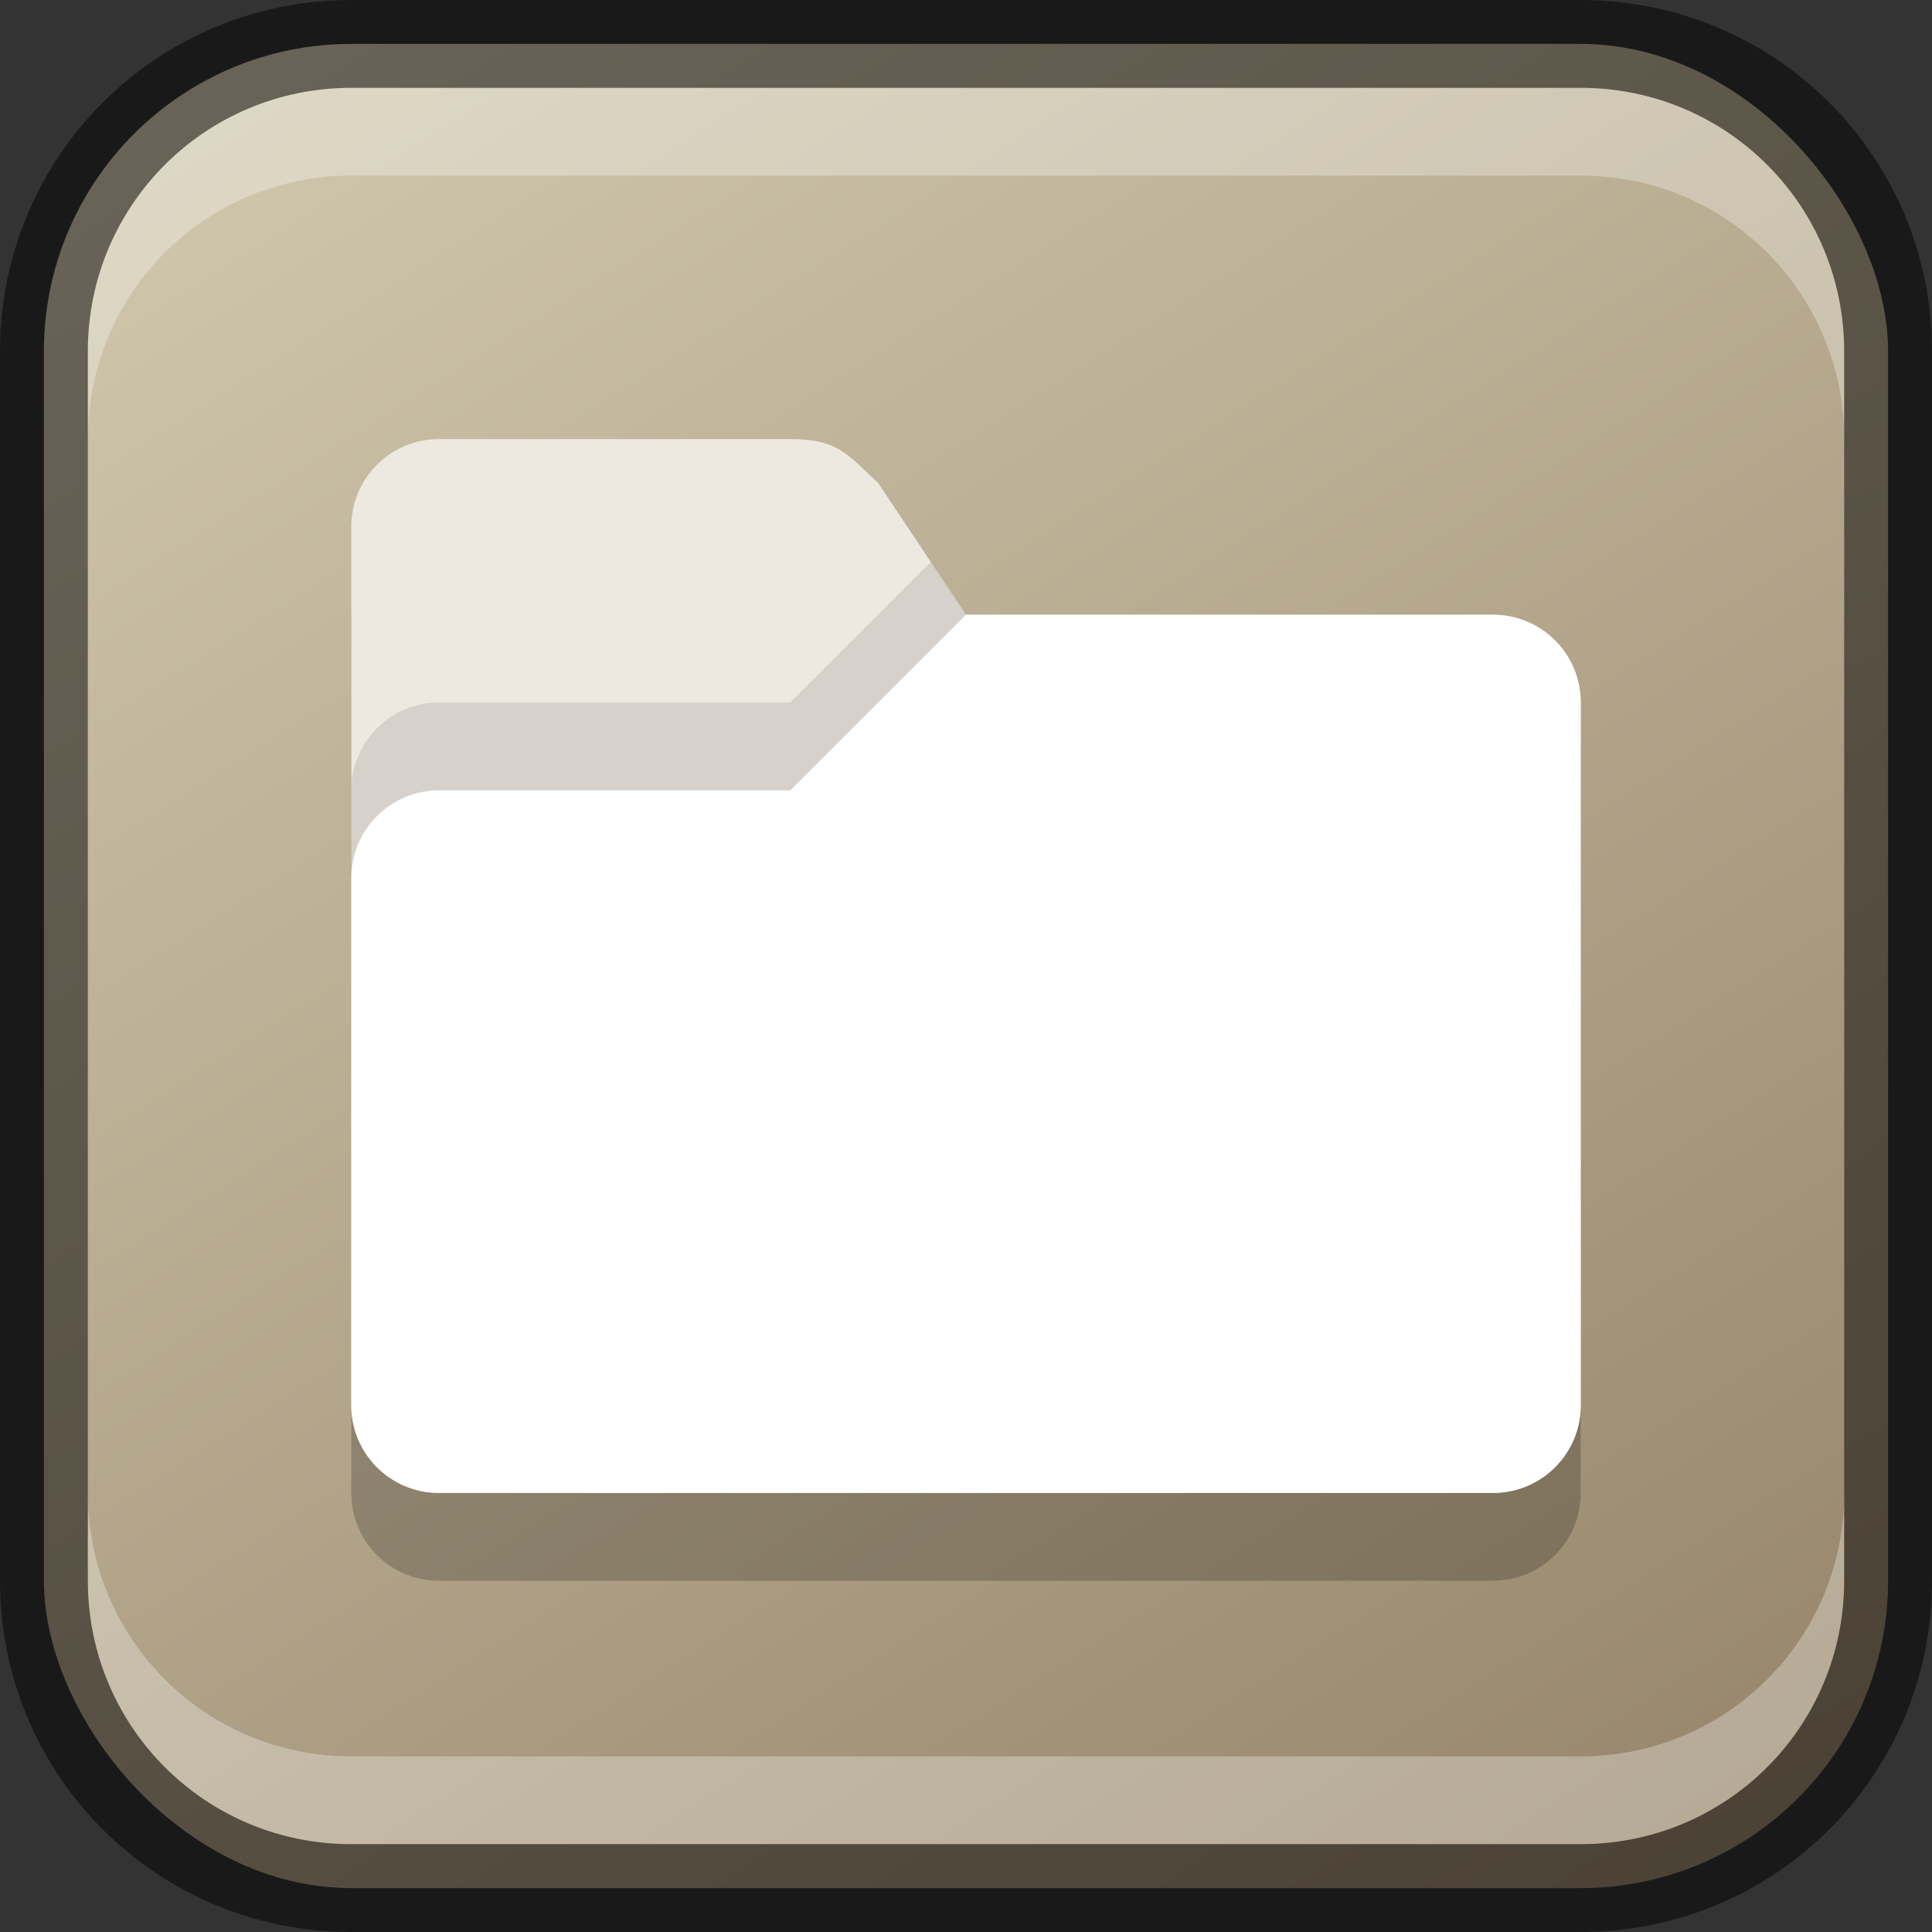 <?xml version="1.0" encoding="UTF-8" standalone="no"?>
<!-- Created with Inkscape (http://www.inkscape.org/) -->

<svg
   width="22"
   height="22"
   viewBox="0 0 22 22"
   version="1.1"
   id="svg5"
   sodipodi:docname="system-file-manager.svg"
   inkscape:version="1.2.1 (9c6d41e410, 2022-07-14)"
   xmlns:inkscape="http://www.inkscape.org/namespaces/inkscape"
   xmlns:sodipodi="http://sodipodi.sourceforge.net/DTD/sodipodi-0.dtd"
   xmlns:xlink="http://www.w3.org/1999/xlink"
   xmlns="http://www.w3.org/2000/svg"
   xmlns:svg="http://www.w3.org/2000/svg">
  <rect x="0" y="0" width="22" height="22" fill="#333333" stroke="none"/>
  <sodipodi:namedview
     id="namedview7"
     pagecolor="#ffffff"
     bordercolor="#666666"
     borderopacity="1.0"
     inkscape:showpageshadow="2"
     inkscape:pageopacity="0.0"
     inkscape:pagecheckerboard="0"
     inkscape:deskcolor="#d1d1d1"
     inkscape:document-units="px"
     showgrid="false"
     inkscape:zoom="16.5"
     inkscape:cx="-1.1818182"
     inkscape:cy="10.757576"
     inkscape:window-width="1920"
     inkscape:window-height="1007"
     inkscape:window-x="0"
     inkscape:window-y="0"
     inkscape:window-maximized="1"
     inkscape:current-layer="svg5" />
  <defs
     id="defs2">
    <linearGradient
       inkscape:collect="always"
       xlink:href="#linearGradient1264"
       id="linearGradient10386"
       x1="19"
       y1="23"
       x2="5"
       y2="1"
       gradientUnits="userSpaceOnUse"
       gradientTransform="translate(-1,-1)" />
    <linearGradient
       inkscape:collect="always"
       id="linearGradient1264">
      <stop
         style="stop-color:#97866b;stop-opacity:1;"
         offset="0"
         id="stop1260" />
      <stop
         style="stop-color:#d0c7ad;stop-opacity:1;"
         offset="1"
         id="stop1262" />
    </linearGradient>
  </defs>
  <rect
     style="fill:url(#linearGradient10386);fill-opacity:1;stroke:none"
     id="rect184"
     width="21"
     height="21"
     x="0.5"
     y="0.5"
     ry="3.5" />
  <path
     d="m 5,6 c -0.554,0 -1,0.446 -1,1 V 17 c 0,0.554 0.446,1 1,1 h 12 c 0.554,0 1,-0.446 1,-1 V 9 c 0,-0.554 -0.446,-1 -1,-1 l -6,1.13e-4 -1,-1.5 c -0.344,-0.315 -0.446,-0.5 -1,-0.5 z"
     style="opacity:0.2;fill:#000000;fill-opacity:1;stroke-width:0.5"
     id="path14031"
     sodipodi:nodetypes="ssssssssccss" />
  <path
     d="m 5,5 c -0.554,0 -1,0.446 -1,1 V 16 c 0,0.554 0.446,1 1,1 h 12 c 0.554,0 1,-0.446 1,-1 V 8 c 0,-0.554 -0.446,-1 -1,-1 H 11 L 10,5.5 c -0.344,-0.315 -0.446,-0.5 -1,-0.5 z"
     style="fill:#ede9e1;fill-opacity:1;stroke-width:0.5"
     id="path10731"
     sodipodi:nodetypes="ssssssssccss" />
  <path
     id="path15912"
     style="opacity:0.1;fill:#000000;fill-opacity:1;stroke-width:0.5"
     d="M 10.6,6.399 9,7.999 h -4 c -0.552,0 -1,0.448 -1,1 v 6 c 0,0.554 0.446,1 1,1 h 13 V 8.001 c 0,-0.554 -0.446,-1 -1,-1 h -6 z" />
  <path
     d="m 11,7 -2,2 h -4 c -0.552,0 -1,0.448 -1,1 v 6 c 0,0.554 0.446,1 1,1 h 12 c 0.554,0 1,-0.446 1,-1 V 8 c 0,-0.554 -0.446,-1 -1,-1 z"
     style="fill:#ffffff;fill-opacity:1;stroke-width:0.5"
     id="path14427"
     sodipodi:nodetypes="ccssssssssc" />
  <path
     id="rect2630"
     style="opacity:0.3;fill:#ffffff;fill-opacity:1"
     d="m 4,1 c -1.662,0 -3,1.338 -3,3 v 1 c 0,-1.662 1.338,-3 3,-3 H 18 c 1.662,0 3,1.338 3,3 v -1 C 21,2.338 19.662,1 18,1 Z" />
  <path
     id="rect398"
     style="opacity:0.3;fill:#ffffff"
     d="m 1,17 v 1 c 0,1.662 1.338,3 3,3 h 14 c 1.662,0 3,-1.338 3,-3 v -1 c 0,1.662 -1.338,3 -3,3 H 4 C 2.338,20 1,18.662 1,17 Z" />
  <path
     id="rect899"
     style="opacity:0.5;fill:#000000;stroke:none"
     d="M 4,0 C 1.784,0 0,1.784 0,4 v 14 c 0,2.216 1.784,4 4,4 h 14 c 2.216,0 4,-1.784 4,-4 V 4 C 22,1.784 20.216,0 18,0 Z m 0,1 h 14 c 1.662,0 3,1.338 3,3 v 14 c 0,1.662 -1.338,3 -3,3 H 4 C 2.338,21 1,19.662 1,18 V 4 C 1,2.338 2.338,1 4,1 Z" />
</svg>

